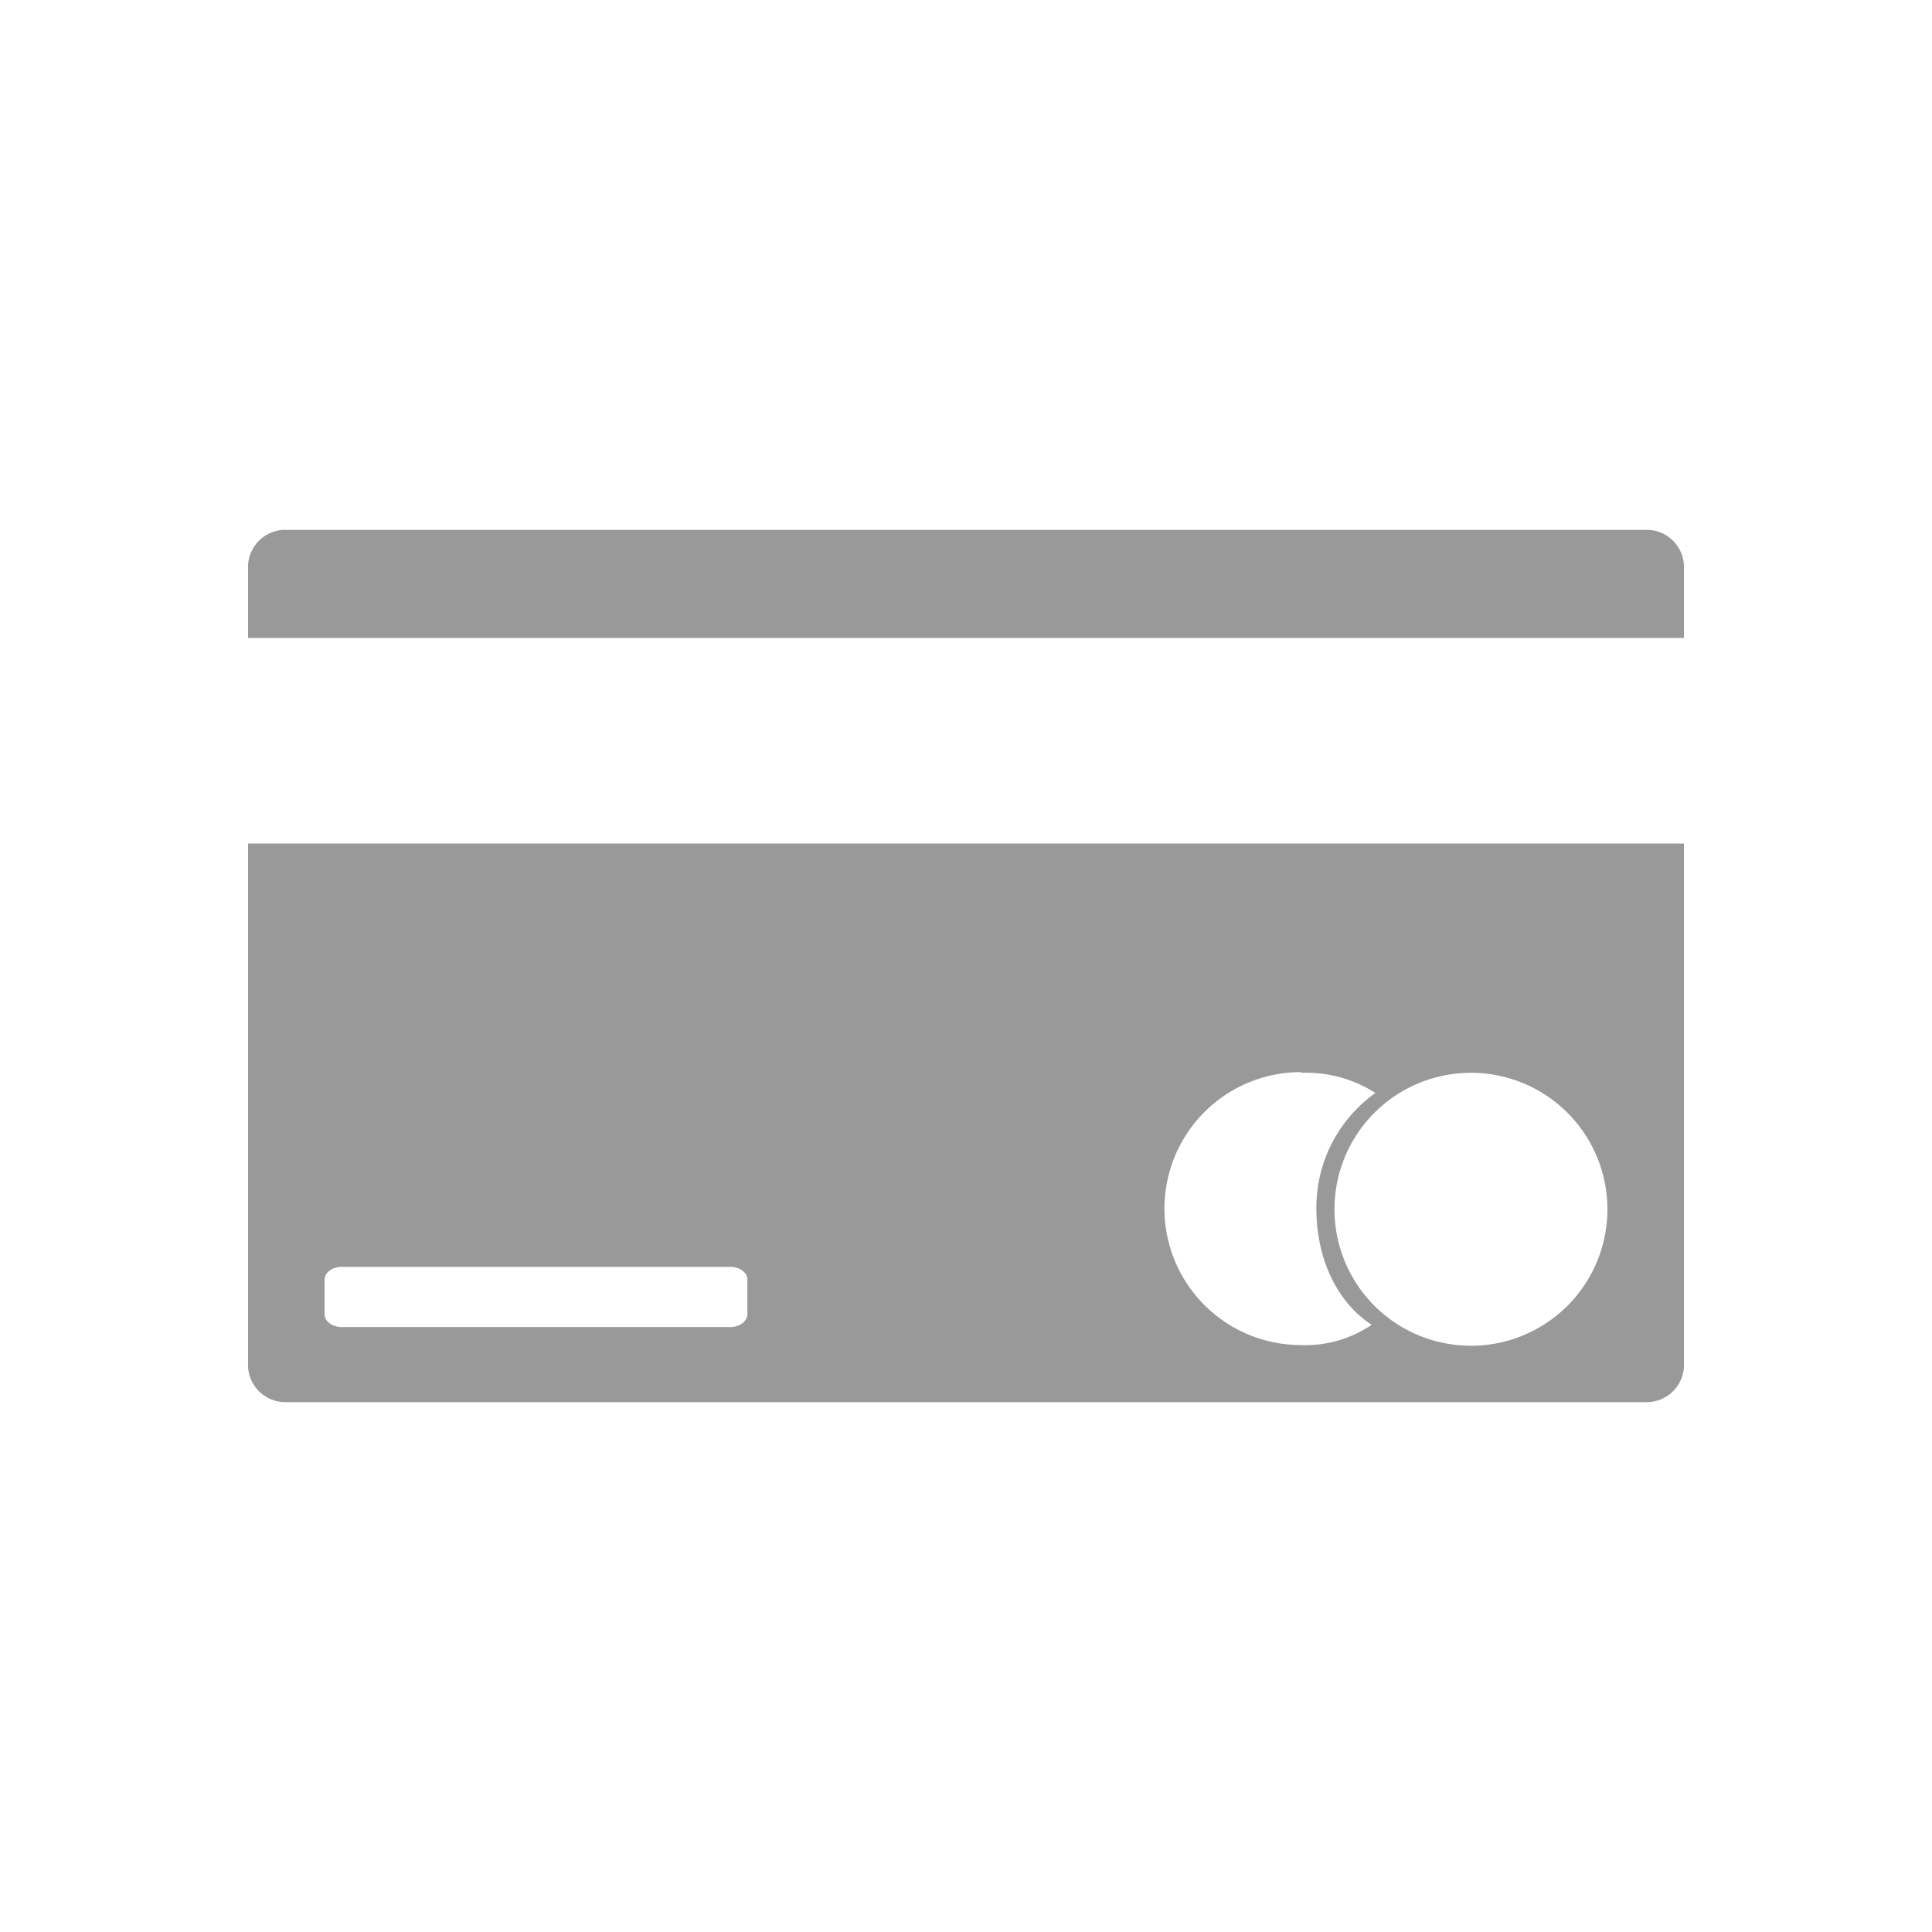 <svg id="Layer_1" data-name="Layer 1" xmlns="http://www.w3.org/2000/svg" viewBox="0 0 250 250"><defs><style>.cls-1{fill:#999;fill-rule:evenodd;}</style></defs><path class="cls-1" d="M36.62,68.57a4.83,4.83,0,0,0-4.52,5.1v8.88H217.9V73.67a4.83,4.83,0,0,0-4.52-5.1ZM32.1,109.15v67.18a4.83,4.83,0,0,0,4.52,5.1H213.38a4.83,4.83,0,0,0,4.52-5.1V109.15Zm136.24,29.67a16.71,16.71,0,0,1,9.64,2.61,18.17,18.17,0,0,0-7.64,15c0,5.88,2.26,11.77,7.15,15a15.25,15.25,0,0,1-9.15,2.62,17.66,17.66,0,0,1,0-35.32Zm22,0a17.66,17.66,0,1,1-17.66,17.66A17.66,17.66,0,0,1,190.3,138.82Zm-146,25.11H94.5c1.22,0,2.21.73,2.21,1.65v4.49c0,.91-1,1.65-2.21,1.65H44.25C43,171.72,42,171,42,170.07v-4.49C42,164.66,43,163.93,44.25,163.93Z"/></svg>